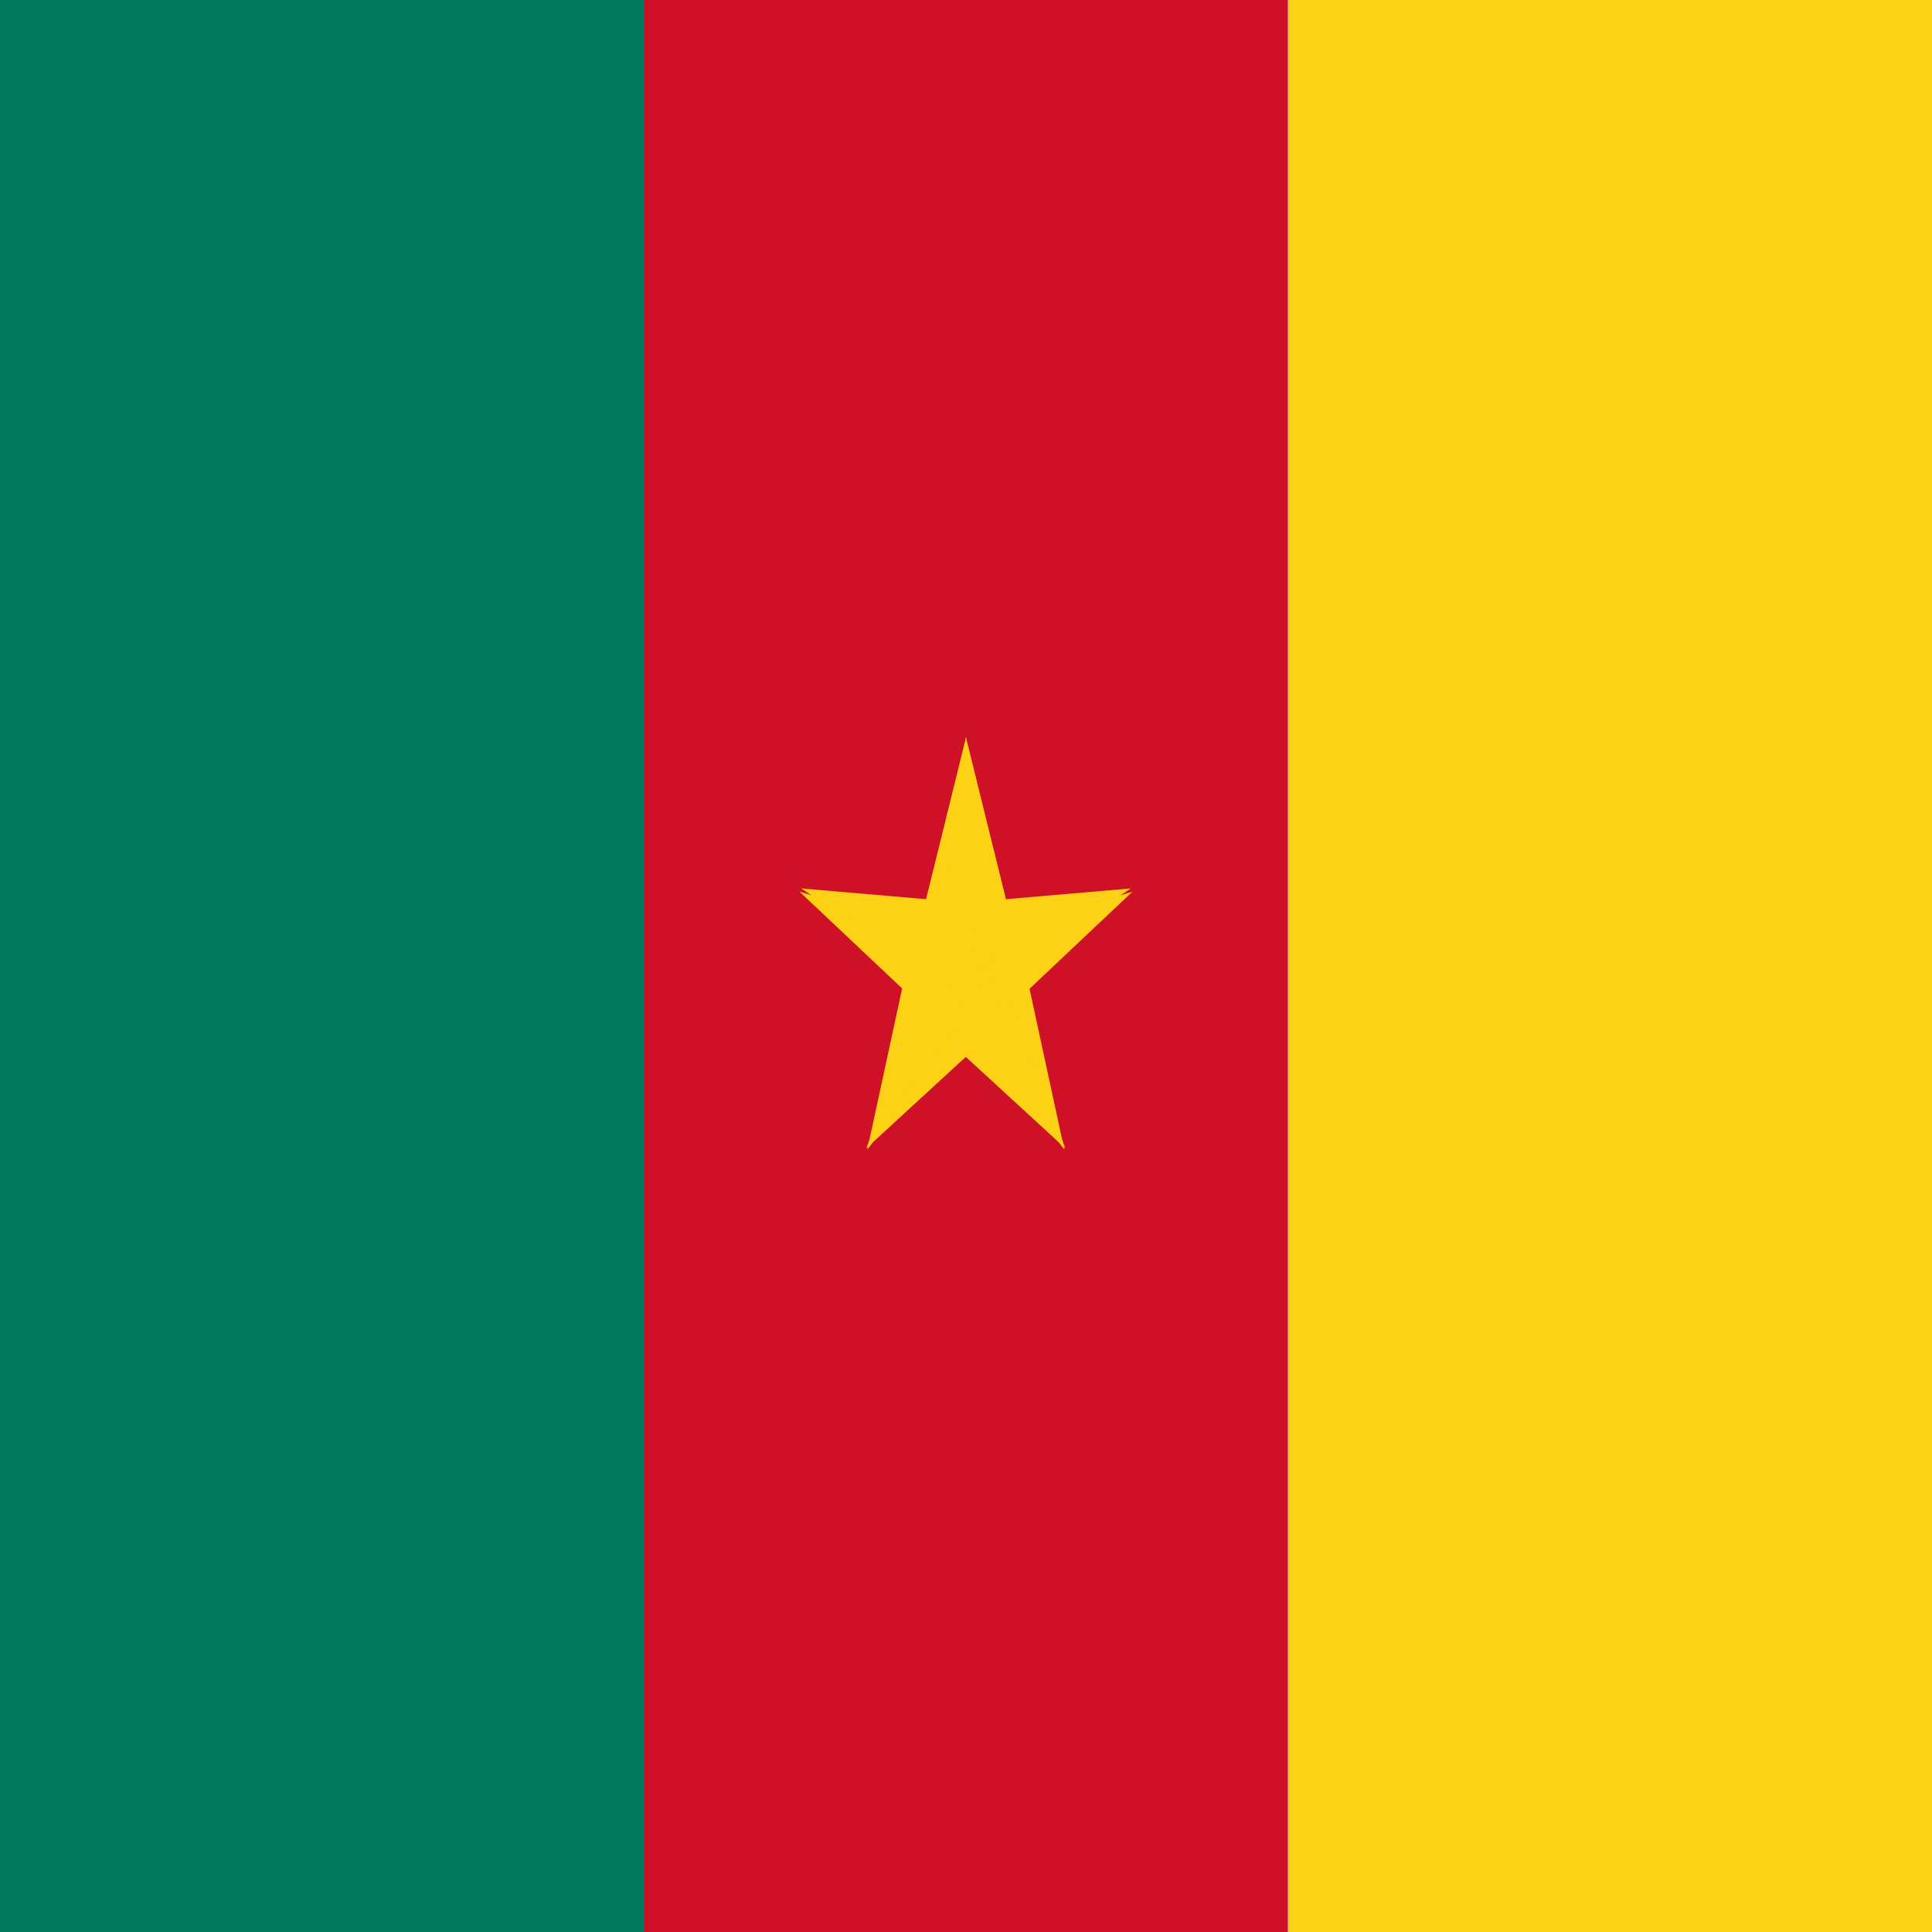 <svg width="20" height="20" viewBox="0 0 20 20" fill="none" xmlns="http://www.w3.org/2000/svg">
<g clip-path="url(#clip0_1395_223)">
<path d="M0 0H6.666V20H0V0Z" fill="#007A5E"/>
<path d="M6.664 0H13.333V20H6.664V0Z" fill="#CE1126"/>
<path d="M13.336 0H20.002V20H13.336V0Z" fill="#FCD116"/>
<path d="M10.001 7.63L9.445 9.881L10.29 10.267L10.001 7.63Z" fill="#FCD116"/>
<path d="M9.999 7.63L10.555 9.881L9.71 10.267L9.999 7.63Z" fill="#FCD116"/>
<path d="M11.706 9.197L9.919 9.351L9.85 10.449L11.706 9.197Z" fill="#FCD116"/>
<path d="M11.723 9.231L10.216 10.652L9.721 9.824L11.723 9.231Z" fill="#FCD116"/>
<path d="M11.018 11.902L10.532 9.654L9.647 10.056L11.018 11.902Z" fill="#FCD116"/>
<path d="M11.029 11.888L9.594 10.57L10.151 9.558L11.029 11.888Z" fill="#FCD116"/>
<path d="M8.967 11.888L10.402 10.57L9.845 9.558L8.967 11.888Z" fill="#FCD116"/>
<path d="M8.978 11.902L9.464 9.654L10.35 10.056L8.978 11.902Z" fill="#FCD116"/>
<path d="M8.277 9.231L9.784 10.652L10.279 9.824L8.277 9.231Z" fill="#FCD116"/>
<path d="M8.294 9.197L10.081 9.351L10.15 10.449L8.294 9.197Z" fill="#FCD116"/>
</g>
<defs>
<clipPath id="clip0_1395_223">
<rect width="20" height="20" fill="white"/>
</clipPath>
</defs>
</svg>

